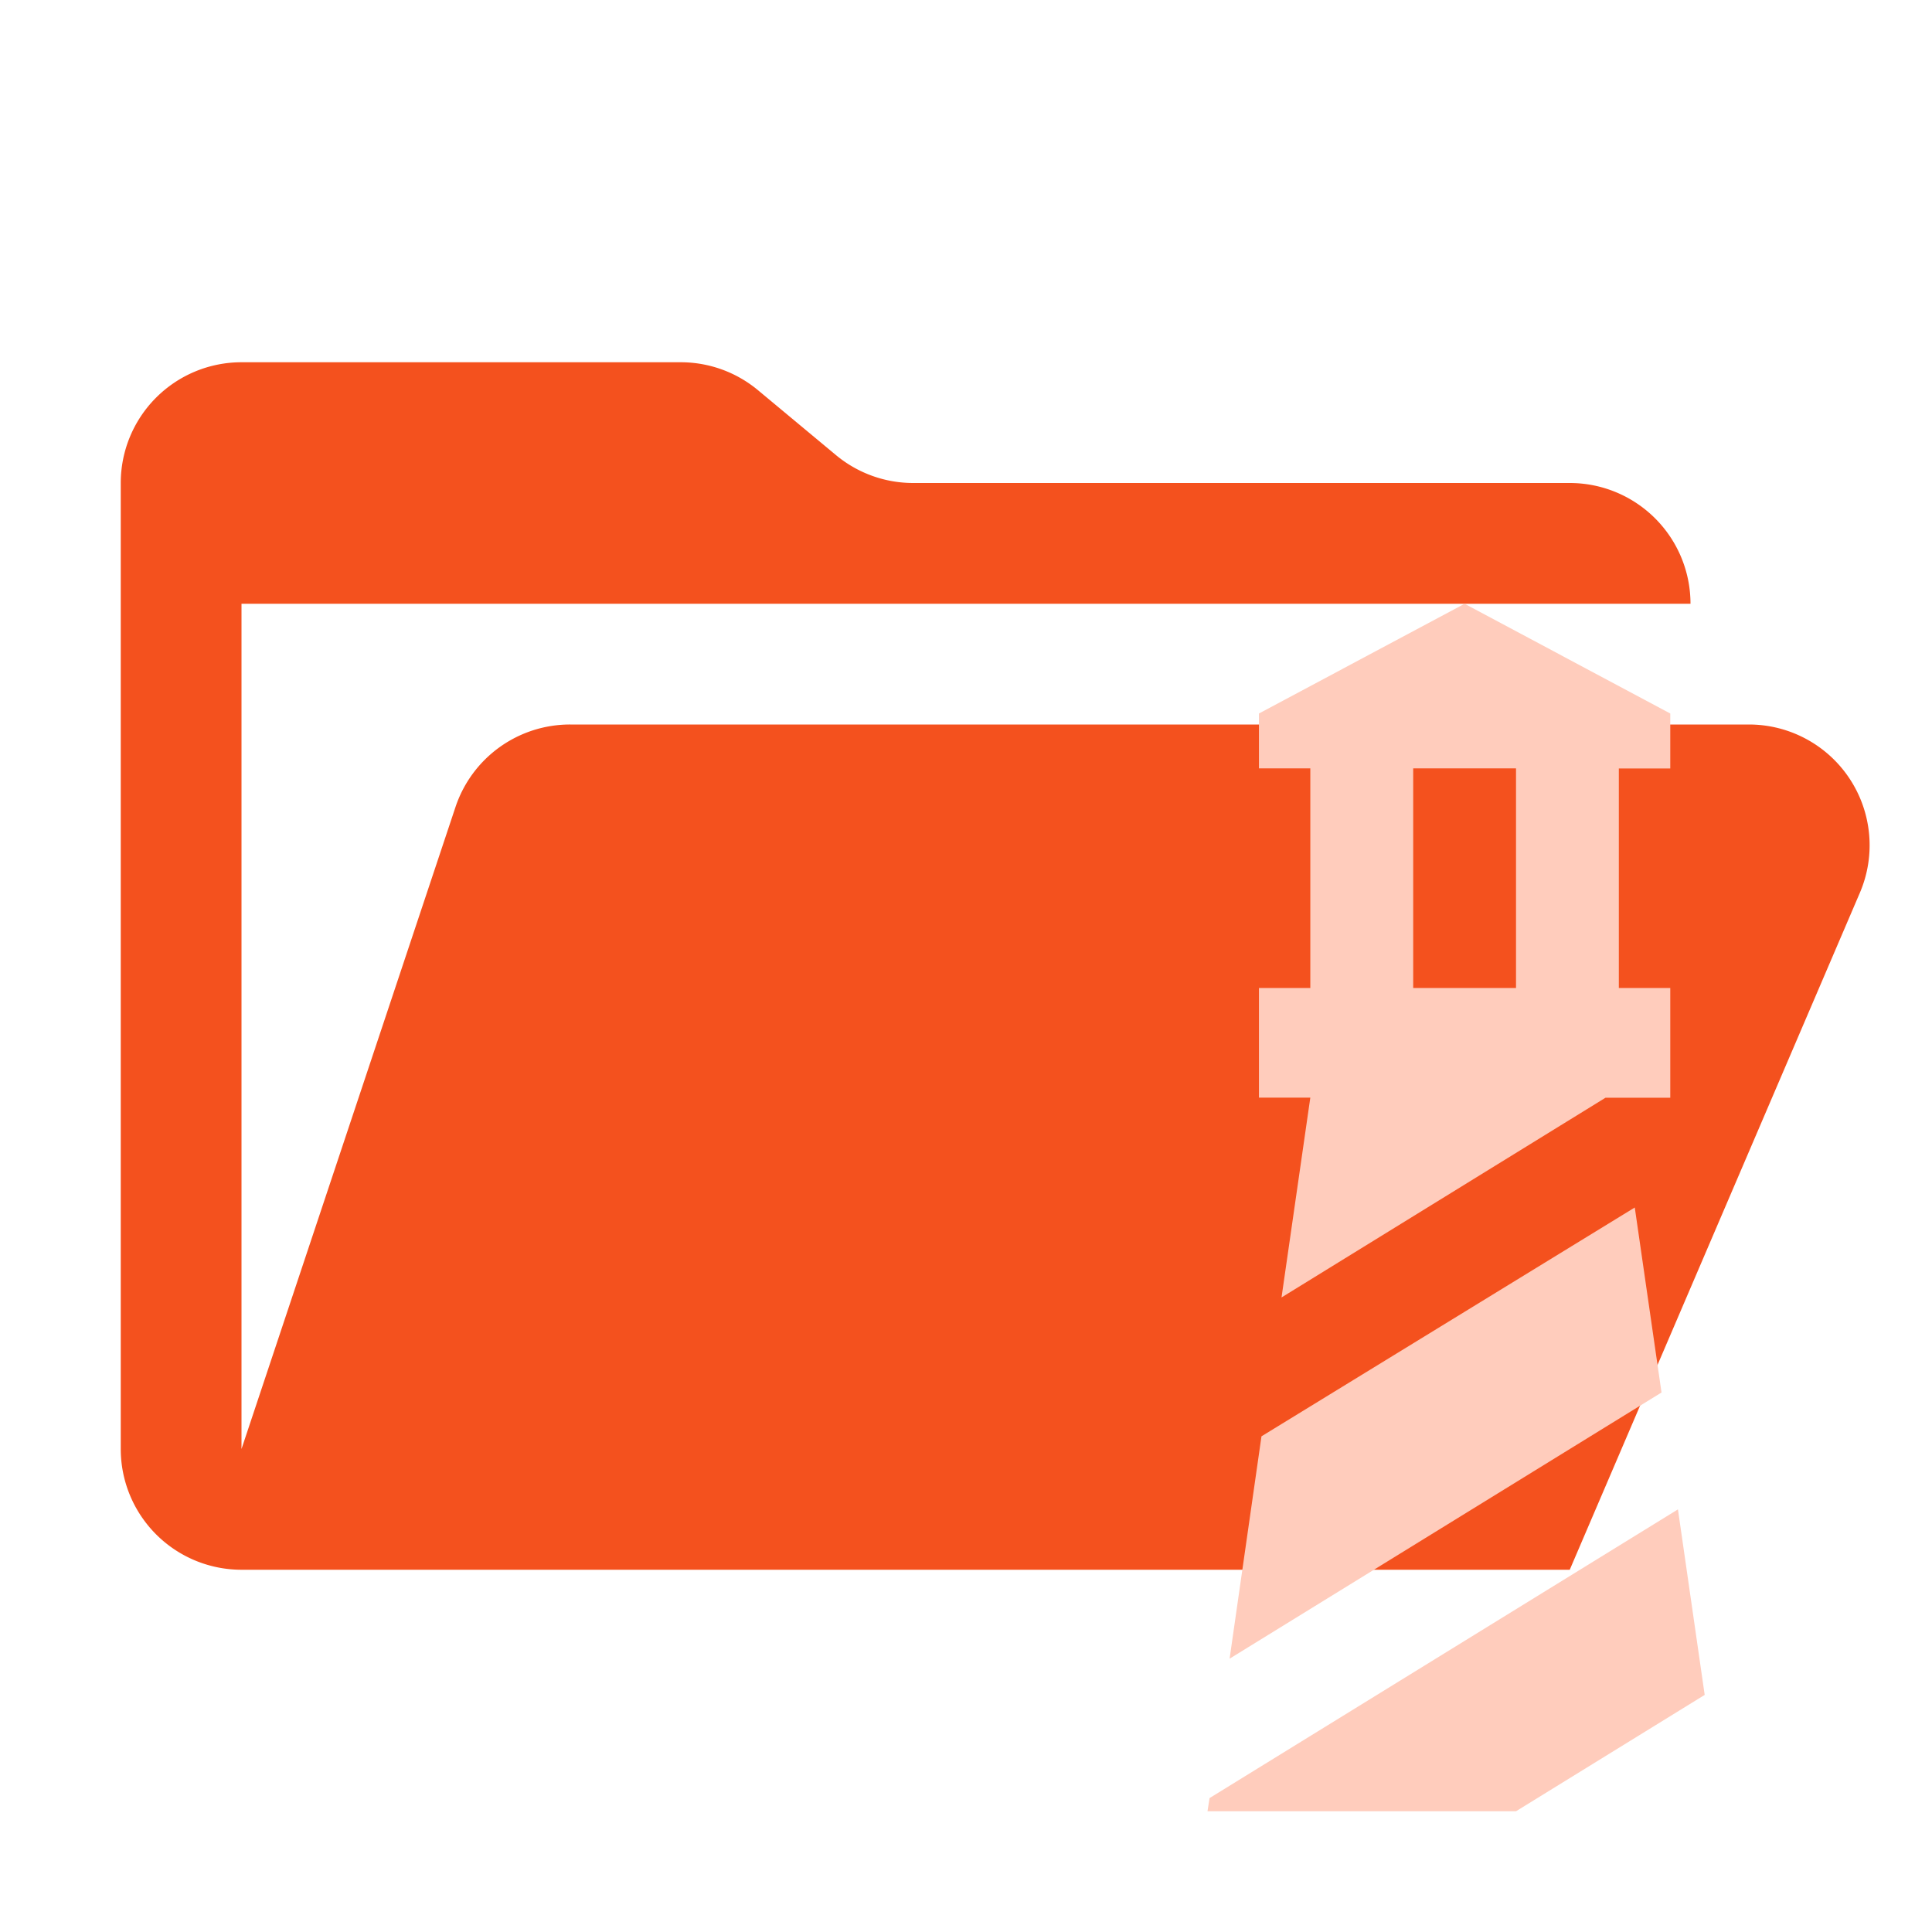 <svg xmlns="http://www.w3.org/2000/svg" viewBox="0 0 32 32"><path fill="#F4511E" d="M28.967 12H9.442a2 2 0 0 0-1.898 1.368L4 24V10h24a2 2 0 0 0-2-2H15.124a2 2 0 0 1-1.28-.464l-1.288-1.072A2 2 0 0 0 11.276 6H4a2 2 0 0 0-2 2v16a2 2 0 0 0 2 2h22l4.805-11.212A2 2 0 0 0 28.967 12"/><path fill="#FFCCBC" d="M20.852 18.182v-1.818h.851v-3.637h-.851v-.909L24.258 10l3.407 1.818v.91h-.852v3.636h.852v1.818h-1.073l-5.366 3.308.477-3.31h-.851zm4.258-1.818v-3.637h-1.703v3.637zM20 30l.034-.218L27.792 25l.443 3.073L25.11 30zm.894-6.21L27.077 20l.443 3.064-7.154 4.409z"/></svg>